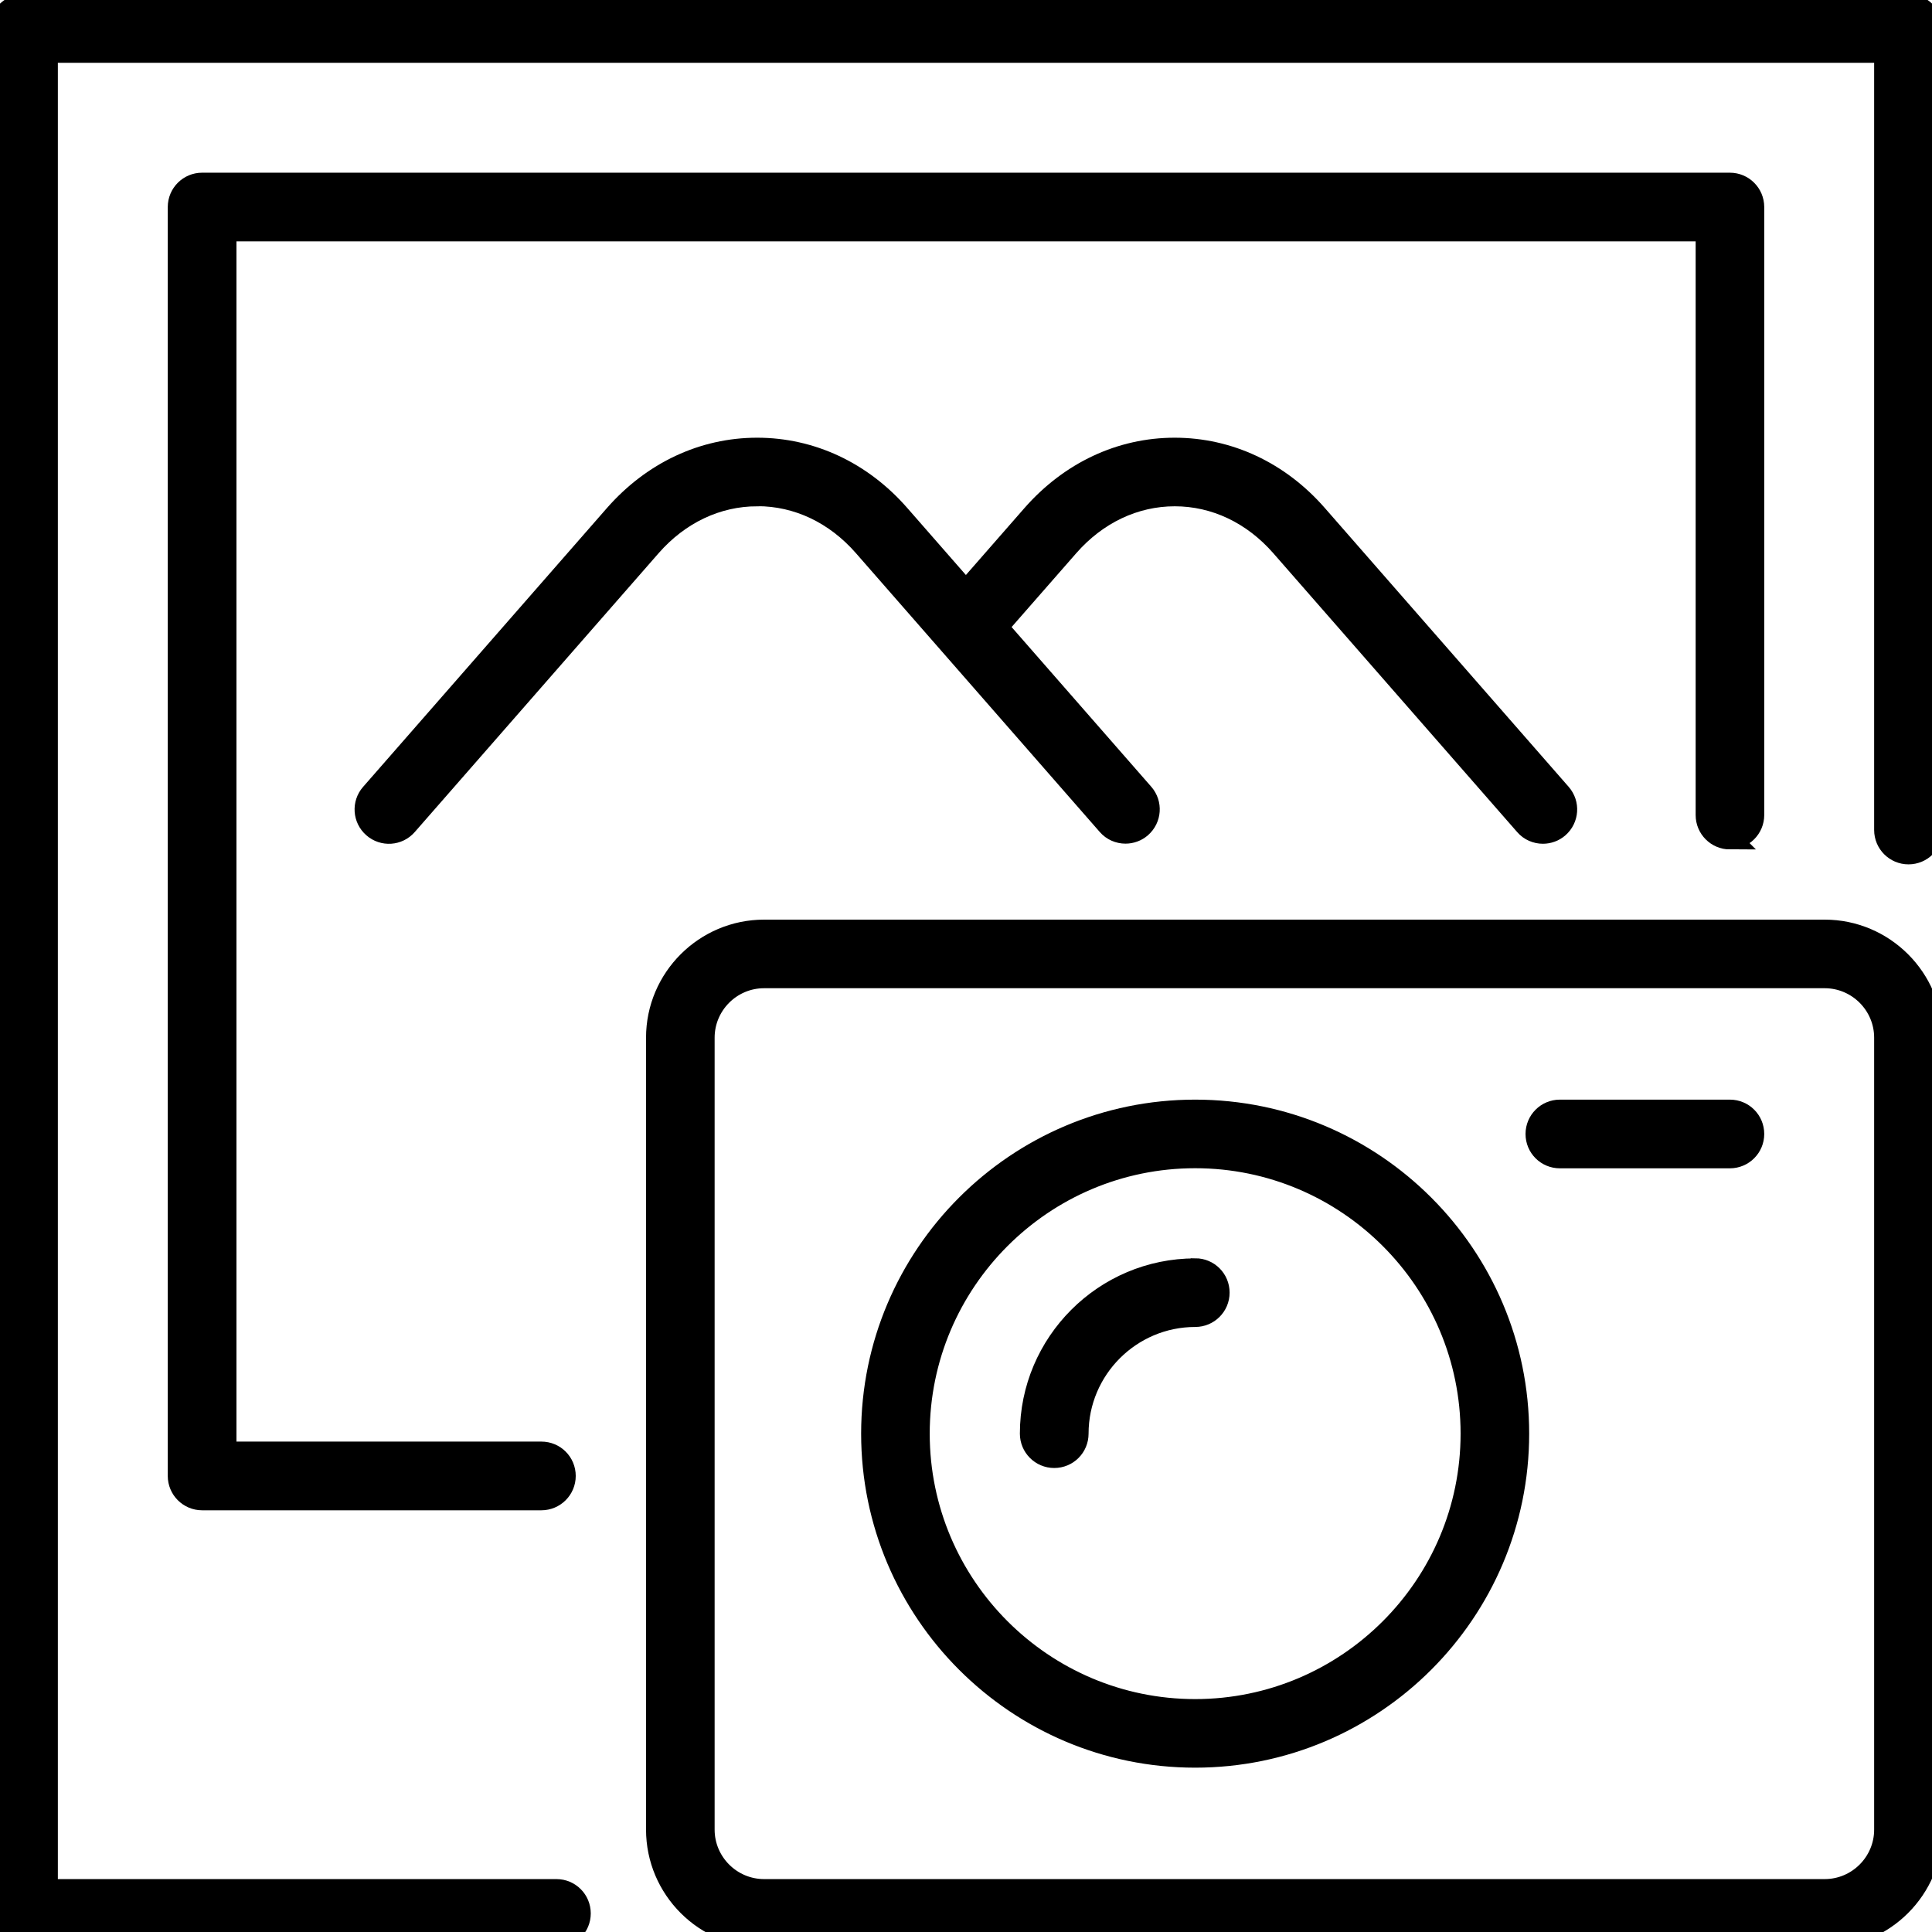 <?xml version="1.0" encoding="UTF-8"?>
<svg id="Design_UI_Web_Tools" data-name="Design, UI, &amp;amp; Web Tools" xmlns="http://www.w3.org/2000/svg" viewBox="0 0 180 180">
  <defs>
    <style>
      .cls-1 {
        stroke: #000;
        stroke-miterlimit: 10;
        stroke-width: 2px;
      }
    </style>
  </defs>
  <path class="cls-1" d="M161.17,78.13c1.21,0,2.2-.98,2.2-2.2V19.29c0-1.21-.98-2.2-2.2-2.2H18.83c-1.21,0-2.2.98-2.2,2.2v118.22c0,1.21.98,2.2,2.2,2.2h31.61c1.21,0,2.2-.98,2.2-2.2s-.98-2.2-2.2-2.2h-29.41V21.49h137.95v54.45c0,1.21.98,2.2,2.2,2.2Z"/>
  <path class="cls-1" d="M177.8.46H2.2C.98.46,0,1.45,0,2.66v175.61c0,1.21.98,2.2,2.2,2.2h49.64c1.21,0,2.2-.98,2.2-2.2s-.98-2.2-2.2-2.2H4.39V4.85h171.22v72.48c0,1.21.98,2.2,2.2,2.2s2.2-.98,2.2-2.2V2.66c0-1.21-.98-2.2-2.2-2.2Z"/>
  <path class="cls-1" d="M170,86.68h-98.81c-5.51,0-10,4.49-10,10v73.78c0,5.51,4.49,10,10,10h98.81c5.51,0,10-4.49,10-10v-73.78c0-5.51-4.49-10-10-10ZM175.61,170.46c0,3.09-2.52,5.61-5.61,5.61h-98.81c-3.09,0-5.61-2.52-5.61-5.61v-73.78c0-3.09,2.52-5.61,5.61-5.61h98.81c3.09,0,5.61,2.52,5.61,5.61v73.78Z"/>
  <path class="cls-1" d="M111.35,103.45c-16.61,0-30.12,13.51-30.12,30.12s13.51,30.12,30.12,30.12,30.12-13.51,30.12-30.12-13.51-30.12-30.12-30.12ZM111.35,159.3c-14.19,0-25.73-11.54-25.73-25.73s11.54-25.73,25.73-25.73,25.73,11.54,25.73,25.73-11.54,25.73-25.73,25.73Z"/>
  <path class="cls-1" d="M111.35,118.24c-8.45,0-15.33,6.88-15.33,15.33,0,1.21.98,2.2,2.2,2.2s2.2-.98,2.2-2.2c0-6.03,4.91-10.94,10.94-10.94,1.21,0,2.2-.98,2.2-2.2s-.98-2.2-2.2-2.2Z"/>
  <path class="cls-1" d="M70.56,46.16c3.75,0,7.27,1.67,9.93,4.71l22.72,25.98c.43.5,1.04.75,1.65.75.51,0,1.03-.18,1.44-.54.91-.8,1.01-2.18.21-3.1l-13.59-15.54,6.6-7.54c2.66-3.04,6.19-4.71,9.93-4.71s7.27,1.67,9.93,4.71l22.72,25.98c.43.5,1.04.75,1.65.75.51,0,1.03-.18,1.44-.54.91-.8,1.01-2.18.21-3.1l-22.72-25.98c-3.5-4.01-8.21-6.21-13.24-6.21s-9.73,2.21-13.24,6.21l-6.21,7.1-6.21-7.1c-3.5-4.01-8.21-6.21-13.24-6.21s-9.73,2.21-13.24,6.21l-22.72,25.98c-.8.91-.71,2.3.21,3.1.91.8,2.3.71,3.1-.21l22.72-25.98c2.66-3.04,6.19-4.71,9.93-4.71Z"/>
  <path class="cls-1" d="M161.17,103.45h-15.84c-1.21,0-2.2.98-2.2,2.2s.98,2.2,2.2,2.2h15.84c1.21,0,2.2-.98,2.2-2.2s-.98-2.2-2.2-2.2Z"/>
</svg>